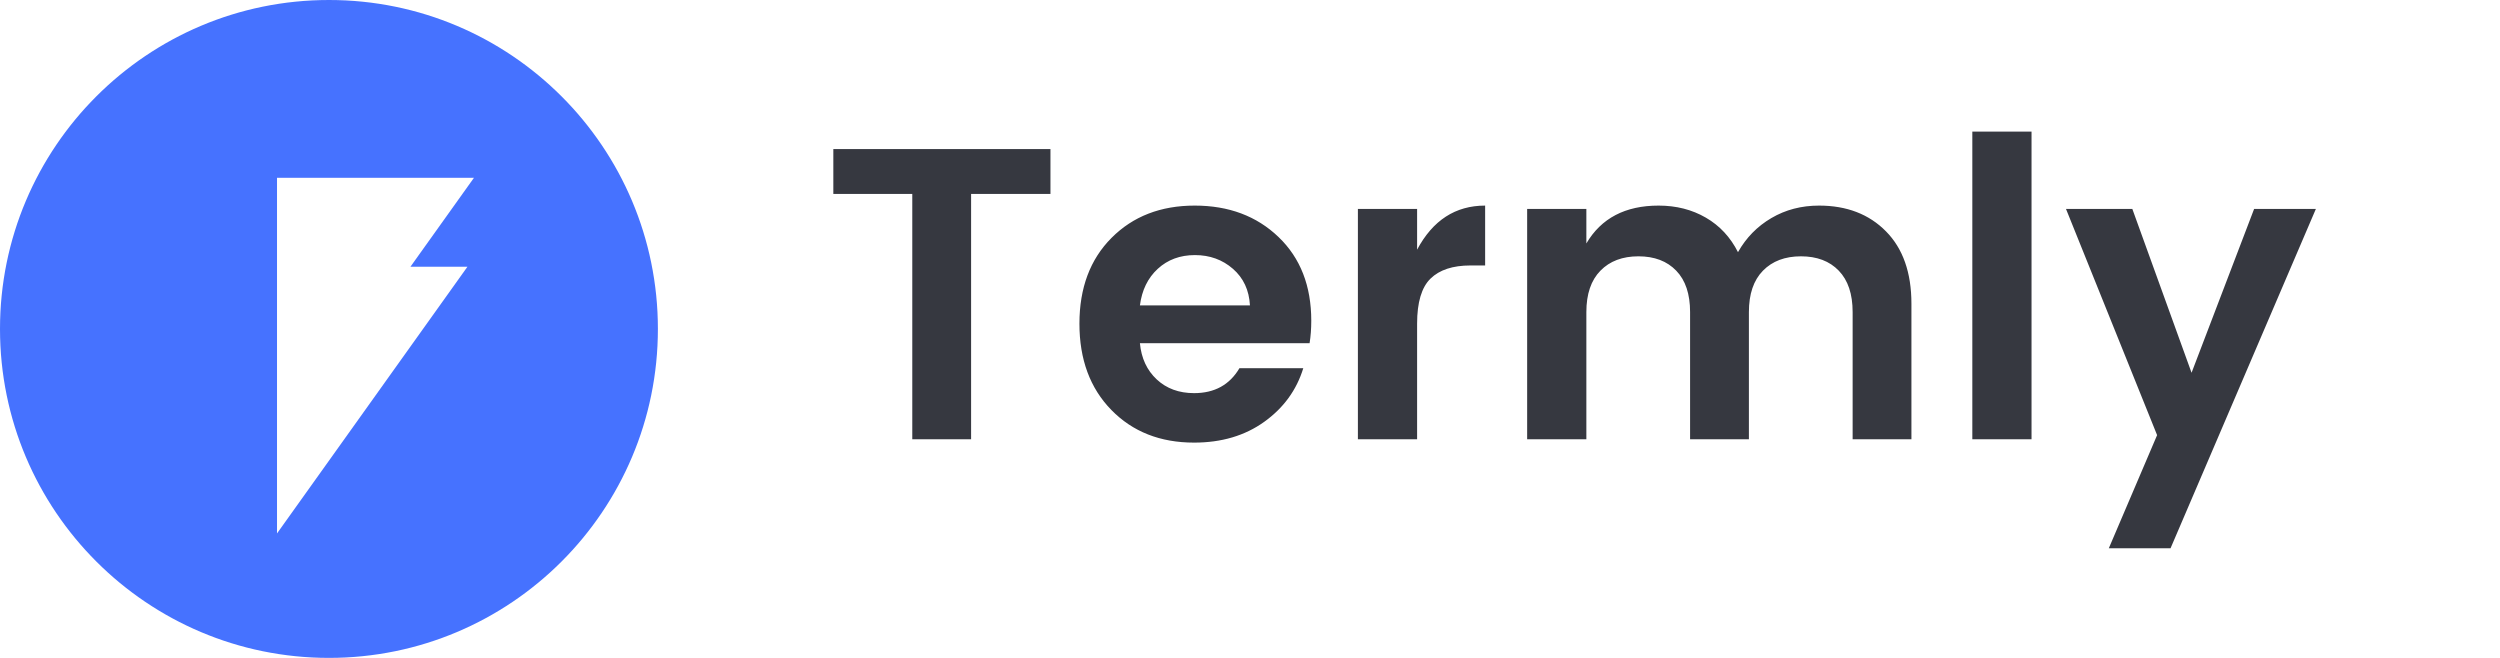 <svg width="114" height="30" viewBox="0 0 114 30" fill="none" xmlns="http://www.w3.org/2000/svg">
<path fill-rule="evenodd" clip-rule="evenodd" d="M38 8.844V6.796H47.901V8.844H44.282V20.032H41.6V8.844H38ZM54.451 20.183C52.906 20.183 51.648 19.687 50.678 18.695C49.708 17.703 49.222 16.391 49.222 14.76C49.222 13.13 49.711 11.824 50.688 10.845C51.664 9.865 52.928 9.375 54.48 9.375C56.031 9.375 57.304 9.852 58.3 10.807C59.296 11.761 59.794 13.035 59.794 14.627C59.794 14.994 59.768 15.335 59.717 15.651H51.98C52.044 16.334 52.3 16.884 52.746 17.301C53.193 17.718 53.761 17.927 54.451 17.927C55.383 17.927 56.072 17.548 56.519 16.789H59.43C59.124 17.788 58.53 18.603 57.649 19.235C56.768 19.867 55.702 20.183 54.451 20.183ZM56.222 12.258C55.743 11.841 55.166 11.632 54.489 11.632C53.812 11.632 53.248 11.841 52.794 12.258C52.341 12.675 52.07 13.231 51.98 13.927H56.998C56.96 13.231 56.701 12.675 56.222 12.258ZM64.62 9.527V11.385C65.335 10.045 66.369 9.375 67.722 9.375V12.105H67.052C66.248 12.105 65.641 12.305 65.233 12.703C64.824 13.101 64.62 13.787 64.62 14.76V20.032H61.92V9.527H64.62ZM72.338 9.527V11.101C73.015 9.95 74.113 9.375 75.632 9.375C76.436 9.375 77.155 9.558 77.787 9.925C78.419 10.291 78.907 10.816 79.252 11.499C79.622 10.841 80.129 10.323 80.774 9.944C81.419 9.565 82.144 9.375 82.948 9.375C84.212 9.375 85.23 9.767 86.002 10.551C86.775 11.334 87.161 12.434 87.161 13.85V20.032H84.48V14.229C84.48 13.408 84.269 12.779 83.848 12.343C83.427 11.906 82.852 11.688 82.124 11.688C81.397 11.688 80.819 11.906 80.391 12.343C79.963 12.779 79.75 13.408 79.75 14.229V20.032H77.068V14.229C77.068 13.408 76.858 12.779 76.436 12.343C76.015 11.906 75.441 11.688 74.713 11.688C73.985 11.688 73.407 11.906 72.98 12.343C72.552 12.779 72.338 13.408 72.338 14.229V20.032H69.638V9.527H72.338ZM89.938 20.032V6H92.638V20.032H89.938ZM98.364 19.842L94.209 9.527H97.234L99.935 16.998L102.788 9.527H105.604L98.977 25H96.162L98.364 19.842Z" fill="#363840"/>
<path fill-rule="evenodd" clip-rule="evenodd" d="M15 30C23.284 30 30 23.284 30 15C30 6.716 23.284 0 15 0C6.716 0 0 6.716 0 15C0 23.284 6.716 30 15 30ZM12.632 8.108H21.612L18.717 12.162H21.316L12.632 24.325V20.685V12.162V8.108Z" fill="#4672FF"/>
</svg>
